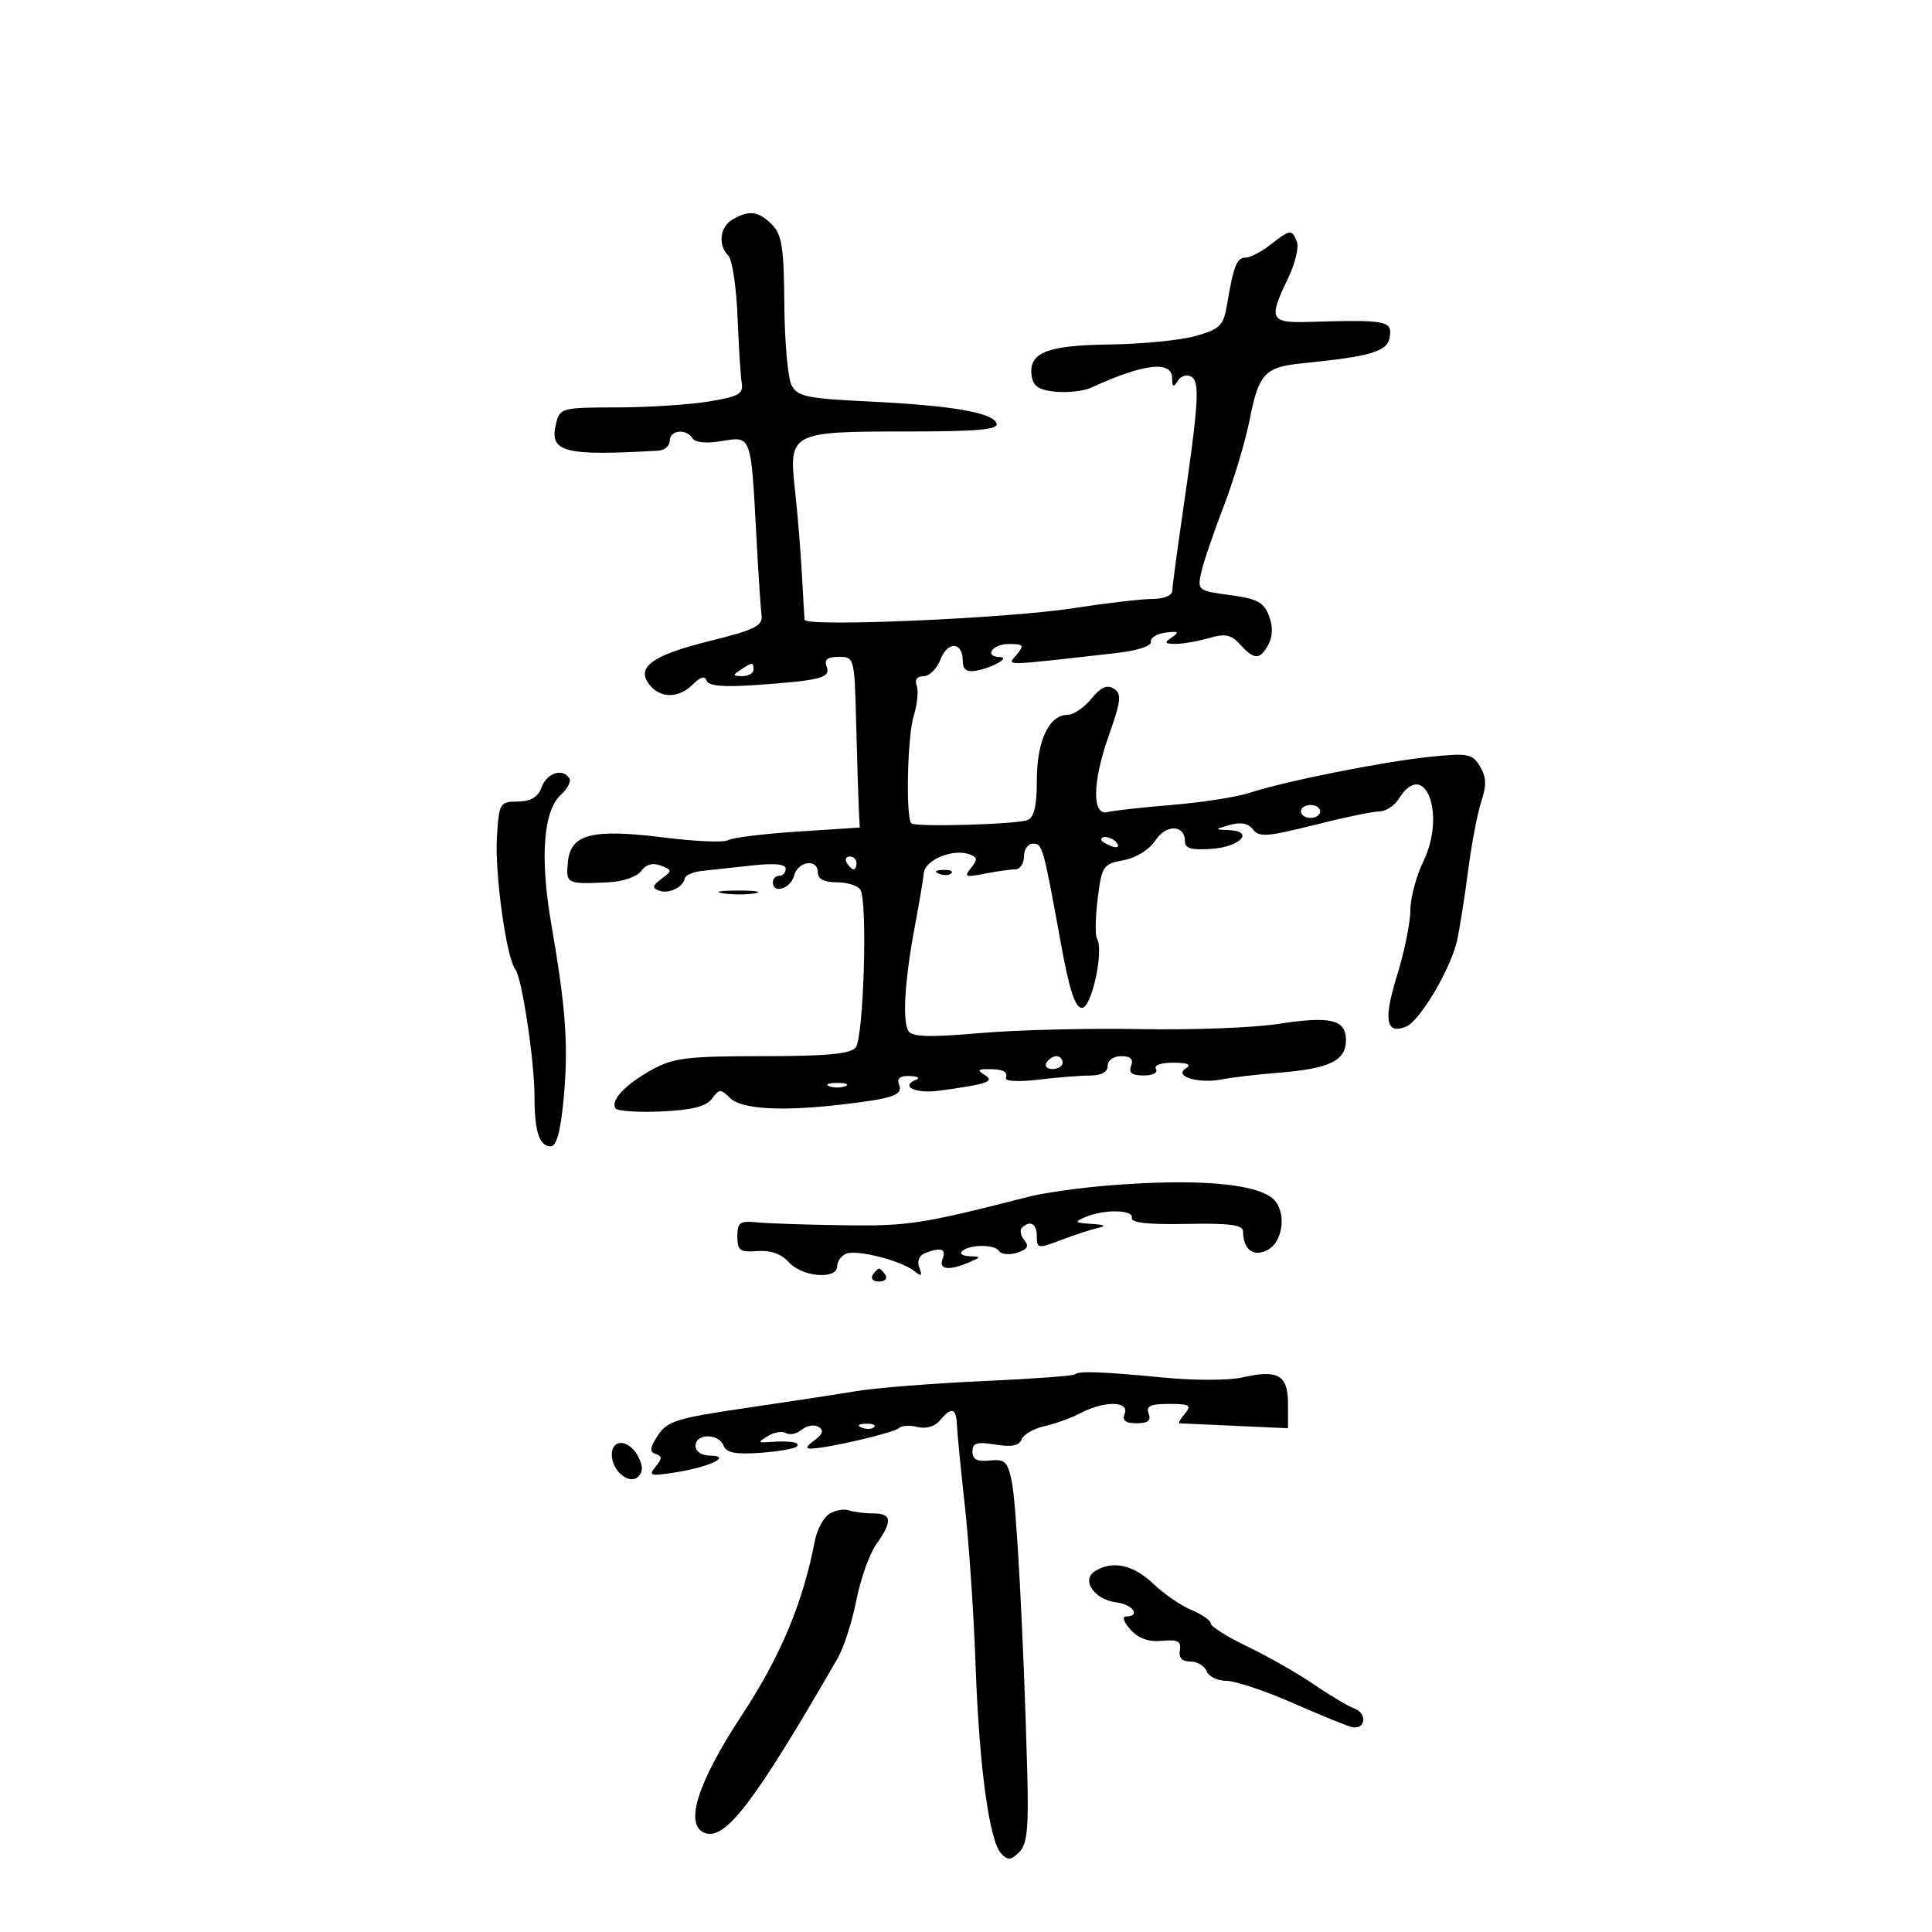 <svg xmlns="http://www.w3.org/2000/svg" width="300" height="300" viewBox="0 0 300 300" version="1.1">
	<path d="M 113.750 34.080 C 111.777 35.229, 111.449 38.049, 113.096 39.696 C 113.699 40.299, 114.341 44.552, 114.523 49.146 C 114.705 53.741, 114.999 58.390, 115.177 59.477 C 115.452 61.162, 114.688 61.587, 110 62.354 C 106.975 62.850, 100.556 63.259, 95.735 63.264 C 87.344 63.272, 86.944 63.373, 86.373 65.649 C 85.221 70.238, 87.382 70.827, 102.250 69.976 C 103.213 69.921, 104 69.229, 104 68.438 C 104 66.766, 106.572 66.499, 107.544 68.071 C 107.948 68.725, 109.704 68.888, 112.063 68.489 C 116.680 67.709, 116.608 67.514, 117.436 83 C 117.745 88.775, 118.111 94.394, 118.249 95.487 C 118.465 97.196, 117.320 97.767, 110.054 99.574 C 101.146 101.789, 98.646 103.664, 100.930 106.416 C 102.654 108.493, 105.430 108.427, 107.598 106.259 C 108.775 105.083, 109.467 104.900, 109.732 105.696 C 110.006 106.517, 112.298 106.722, 117.312 106.374 C 127.439 105.670, 129.034 105.253, 128.358 103.490 C 127.947 102.420, 128.476 102, 130.234 102 C 132.655 102, 132.685 102.112, 132.943 112.250 C 133.087 117.888, 133.271 123.850, 133.352 125.500 L 133.500 128.500 123.848 129.130 C 118.540 129.477, 113.687 130.075, 113.064 130.461 C 112.441 130.846, 108.009 130.667, 103.215 130.063 C 91.974 128.647, 88.613 129.487, 88.187 133.816 C 87.848 137.257, 87.961 137.315, 94.457 137.006 C 96.714 136.898, 98.906 136.143, 99.562 135.246 C 100.316 134.215, 101.362 133.927, 102.605 134.409 C 104.412 135.109, 104.417 135.204, 102.721 136.453 C 101.324 137.482, 101.236 137.876, 102.311 138.289 C 103.811 138.865, 106.075 137.795, 106.335 136.388 C 106.426 135.900, 107.625 135.381, 109 135.236 C 110.375 135.091, 113.862 134.710, 116.750 134.390 C 120.246 134.002, 122 134.173, 122 134.903 C 122 135.507, 121.550 136, 121 136 C 120.450 136, 120 136.450, 120 137 C 120 138.857, 122.762 138.017, 123.290 136 C 123.895 133.685, 127 133.267, 127 135.500 C 127 136.493, 127.993 137, 129.941 137 C 131.559 137, 133.206 137.524, 133.602 138.165 C 134.746 140.017, 134.110 161.162, 132.865 162.662 C 132.040 163.657, 128.333 164, 118.408 164 C 106.771 164, 104.576 164.266, 101.280 166.079 C 97.156 168.347, 94.783 170.840, 95.557 172.093 C 95.828 172.531, 99.036 172.754, 102.685 172.586 C 107.490 172.366, 109.659 171.819, 110.549 170.602 C 111.661 169.081, 111.926 169.069, 113.334 170.477 C 115.085 172.228, 121.242 172.606, 130.500 171.532 C 138.747 170.575, 140.238 170.064, 139.604 168.410 C 139.234 167.447, 139.766 167.025, 141.281 167.079 C 142.502 167.122, 142.935 167.386, 142.244 167.664 C 139.718 168.683, 142.140 169.854, 145.768 169.369 C 153.229 168.372, 154.515 167.938, 152.948 166.947 C 151.750 166.189, 151.802 166.028, 153.250 166.015 C 155.741 165.994, 156.544 166.369, 156.202 167.395 C 156.034 167.899, 158.218 168.012, 161.202 167.654 C 164.116 167.304, 167.738 167.013, 169.250 167.009 C 171.024 167.003, 172 166.468, 172 165.500 C 172 164.641, 172.901 164, 174.107 164 C 175.569 164, 176.038 164.459, 175.638 165.500 C 175.220 166.590, 175.754 167, 177.590 167 C 179.021 167, 179.850 166.566, 179.500 166 C 179.135 165.409, 180.236 165.006, 182.191 165.015 C 184.473 165.026, 185.071 165.302, 184.118 165.906 C 182.176 167.136, 186.154 168.328, 189.772 167.601 C 191.273 167.299, 195.322 166.826, 198.771 166.550 C 206.447 165.936, 209 164.683, 209 161.532 C 209 158.286, 206.644 157.727, 198.373 159.009 C 194.593 159.594, 184.975 159.950, 177 159.798 C 169.025 159.647, 157.845 159.926, 152.156 160.418 C 144.308 161.098, 141.631 161.020, 141.061 160.098 C 140.100 158.544, 140.478 152.265, 142.029 144 C 142.700 140.425, 143.341 136.623, 143.454 135.551 C 143.672 133.473, 148.074 131.707, 150.610 132.681 C 151.790 133.133, 151.820 133.515, 150.776 134.785 C 149.653 136.151, 149.906 136.257, 152.875 135.669 C 154.731 135.301, 156.869 135, 157.625 135 C 158.381 135, 159 134.100, 159 133 C 159 131.900, 159.624 131, 160.387 131 C 161.877 131, 161.985 131.385, 164.734 146.500 C 166.058 153.772, 166.952 156.500, 168.015 156.500 C 169.519 156.500, 171.453 147.542, 170.338 145.738 C 170.036 145.249, 170.088 142.453, 170.454 139.524 C 171.087 134.459, 171.282 134.170, 174.462 133.573 C 176.425 133.205, 178.466 131.938, 179.405 130.505 C 181.086 127.940, 184 128.041, 184 130.664 C 184 131.749, 185.052 132.037, 188.172 131.807 C 192.629 131.479, 194.833 129.071, 190.833 128.900 C 188.519 128.801, 188.520 128.795, 191 128.091 C 192.681 127.613, 193.851 127.848, 194.572 128.807 C 195.491 130.030, 196.834 129.932, 204.012 128.116 C 208.615 126.952, 213.191 126, 214.182 126 C 215.173 126, 216.545 125.100, 217.232 124 C 221.188 117.666, 224.600 126.362, 221.039 133.702 C 219.917 136.013, 219 139.453, 219 141.346 C 219 143.240, 218.065 147.817, 216.922 151.517 C 214.804 158.373, 215.194 160.630, 218.291 159.442 C 220.437 158.618, 225.301 150.416, 226.262 146 C 226.681 144.075, 227.453 139.178, 227.978 135.117 C 228.503 131.056, 229.422 126.251, 230.020 124.439 C 230.851 121.921, 230.800 120.639, 229.804 118.999 C 228.610 117.034, 227.953 116.910, 222 117.523 C 214.742 118.270, 199.363 121.345, 194 123.122 C 192.075 123.759, 186.675 124.598, 182 124.986 C 177.325 125.374, 172.825 125.873, 172 126.096 C 169.552 126.756, 169.611 121.481, 172.131 114.341 C 174.092 108.788, 174.208 107.742, 172.957 106.941 C 171.902 106.266, 170.938 106.697, 169.462 108.504 C 168.342 109.877, 166.680 111, 165.769 111 C 162.906 111, 161 115.043, 161 121.116 C 161 125.133, 160.580 126.947, 159.557 127.340 C 157.798 128.015, 142.123 128.456, 141.514 127.848 C 140.621 126.954, 140.892 114.377, 141.874 111.193 C 142.435 109.374, 142.644 107.236, 142.340 106.443 C 141.997 105.549, 142.407 105, 143.418 105 C 144.315 105, 145.491 103.838, 146.031 102.419 C 147.132 99.522, 149.489 99.633, 149.496 102.582 C 149.499 103.948, 150.076 104.400, 151.500 104.154 C 154.083 103.706, 156.969 102.072, 155.250 102.030 C 152.745 101.969, 154.077 100, 156.622 100 C 158.943 100, 159.088 100.189, 157.879 101.646 C 156.397 103.432, 155.148 103.450, 173.213 101.421 C 176.585 101.042, 178.839 100.322, 178.713 99.663 C 178.596 99.050, 179.625 98.405, 181 98.230 C 182.972 97.980, 183.183 98.130, 182 98.941 C 180.743 99.803, 180.825 99.972, 182.507 99.985 C 183.610 99.993, 185.940 99.591, 187.684 99.091 C 190.276 98.347, 191.169 98.530, 192.582 100.091 C 194.761 102.499, 195.666 102.493, 196.965 100.065 C 197.646 98.794, 197.671 97.265, 197.040 95.605 C 196.245 93.514, 195.205 92.963, 190.990 92.404 C 186.036 91.747, 185.917 91.654, 186.519 88.913 C 186.859 87.364, 188.422 82.762, 189.992 78.686 C 191.561 74.609, 193.387 68.520, 194.049 65.154 C 195.455 58.010, 196.400 56.996, 202.195 56.416 C 213.068 55.328, 215.487 54.588, 215.820 52.250 C 216.167 49.800, 215.211 49.628, 203.250 49.987 C 197.214 50.169, 196.932 49.586, 199.993 43.251 C 201.089 40.982, 201.716 38.423, 201.386 37.563 C 200.618 35.562, 200.334 35.592, 197.273 38 C 195.874 39.100, 194.146 40, 193.433 40 C 192.055 40, 191.553 41.256, 190.547 47.222 C 189.985 50.559, 189.484 51.070, 185.710 52.157 C 183.394 52.824, 177.377 53.424, 172.337 53.490 C 162.471 53.620, 159.679 54.753, 160.202 58.412 C 160.426 59.985, 161.345 60.581, 163.923 60.826 C 165.806 61.006, 168.281 60.724, 169.423 60.201 C 177.660 56.426, 181.991 55.927, 182.015 58.750 C 182.027 60.134, 182.213 60.212, 182.904 59.122 C 183.394 58.348, 184.313 58.076, 185.001 58.501 C 186.349 59.333, 186.137 62.565, 183.595 80 C 182.752 85.775, 182.049 91.063, 182.032 91.750 C 182.014 92.466, 180.714 93, 178.989 93 C 177.333 93, 171.821 93.645, 166.739 94.433 C 156.417 96.035, 125.038 97.391, 124.932 96.240 C 124.894 95.833, 124.704 92.575, 124.509 89 C 124.314 85.425, 123.836 79.612, 123.445 76.083 C 122.458 67.157, 122.758 67, 140.774 67 C 151.843 67, 155.071 66.711, 154.752 65.750 C 154.191 64.061, 147.656 62.945, 134.738 62.333 C 125.363 61.888, 123.840 61.569, 122.924 59.858 C 122.346 58.777, 121.836 53.127, 121.791 47.302 C 121.723 38.389, 121.416 36.416, 119.855 34.855 C 117.774 32.774, 116.311 32.588, 113.750 34.080 M 115 104 C 113.718 104.828, 113.754 104.972, 115.250 104.985 C 116.213 104.993, 117 104.550, 117 104 C 117 102.780, 116.887 102.780, 115 104 M 84.118 122.211 C 83.538 123.779, 82.458 124.432, 80.400 124.461 C 77.598 124.499, 77.489 124.686, 77.162 130 C 76.814 135.665, 78.630 148.727, 80.012 150.500 C 81.055 151.838, 83 164.765, 83 170.360 C 83 175.714, 83.754 178, 85.522 178 C 86.417 178, 87.046 175.688, 87.517 170.664 C 88.288 162.430, 87.878 156.601, 85.604 143.500 C 83.818 133.205, 84.362 125.887, 87.099 123.410 C 88.119 122.487, 88.712 121.343, 88.417 120.866 C 87.406 119.230, 84.935 120.002, 84.118 122.211 M 202 126 C 202 126.550, 202.675 127, 203.500 127 C 204.325 127, 205 126.550, 205 126 C 205 125.450, 204.325 125, 203.500 125 C 202.675 125, 202 125.450, 202 126 M 171 130.393 C 171 130.609, 171.698 131.054, 172.552 131.382 C 173.442 131.723, 173.843 131.555, 173.493 130.989 C 172.906 130.038, 171 129.583, 171 130.393 M 131.500 134 C 131.840 134.550, 132.316 135, 132.559 135 C 132.802 135, 133 134.550, 133 134 C 133 133.450, 132.523 133, 131.941 133 C 131.359 133, 131.160 133.450, 131.500 134 M 145.813 135.683 C 146.534 135.972, 147.397 135.936, 147.729 135.604 C 148.061 135.272, 147.471 135.036, 146.417 135.079 C 145.252 135.127, 145.015 135.364, 145.813 135.683 M 112.264 138.718 C 113.784 138.947, 116.034 138.941, 117.264 138.704 C 118.494 138.467, 117.250 138.279, 114.500 138.286 C 111.750 138.294, 110.744 138.488, 112.264 138.718 M 162.500 165 C 162.160 165.550, 162.584 166, 163.441 166 C 164.298 166, 165 165.550, 165 165 C 165 164.450, 164.577 164, 164.059 164 C 163.541 164, 162.840 164.450, 162.500 165 M 128.750 168.662 C 129.438 168.940, 130.563 168.940, 131.250 168.662 C 131.938 168.385, 131.375 168.158, 130 168.158 C 128.625 168.158, 128.063 168.385, 128.750 168.662 M 172.282 184.068 C 167.762 184.428, 162.137 185.215, 159.782 185.817 C 143.117 190.079, 141.044 190.399, 131 190.259 C 125.225 190.178, 119.150 189.974, 117.500 189.806 C 114.885 189.539, 114.500 189.821, 114.500 192 C 114.500 194.181, 114.897 194.470, 117.609 194.265 C 119.662 194.110, 121.328 194.705, 122.514 196.015 C 124.592 198.312, 130 198.739, 130 196.607 C 130 195.841, 130.641 194.968, 131.425 194.667 C 133.134 194.011, 139.920 195.746, 141.937 197.354 C 143.093 198.276, 143.252 198.173, 142.750 196.833 C 142.370 195.817, 142.720 194.938, 143.645 194.583 C 146.134 193.628, 146.972 193.911, 146.362 195.500 C 145.724 197.162, 147.341 197.358, 150.500 196 C 152.411 195.179, 152.415 195.137, 150.583 195.070 C 149.529 195.032, 148.976 194.691, 149.354 194.313 C 150.442 193.224, 154.437 193.177, 155.125 194.244 C 155.469 194.778, 156.730 194.903, 157.928 194.523 C 159.538 194.012, 159.833 193.504, 159.061 192.574 C 158.487 191.882, 158.313 191.020, 158.675 190.658 C 159.933 189.400, 161 190.012, 161 191.992 C 161 193.882, 161.193 193.910, 164.750 192.552 C 166.813 191.765, 169.400 190.920, 170.500 190.676 C 171.892 190.367, 171.587 190.175, 169.500 190.046 C 166.887 189.883, 166.758 189.749, 168.500 189 C 171.421 187.745, 176.041 187.816, 175.750 189.112 C 175.579 189.873, 178.265 190.170, 184.250 190.051 C 190.885 189.918, 193.004 190.193, 193.015 191.188 C 193.049 194.075, 194.640 195.263, 196.873 194.068 C 199.349 192.743, 199.791 187.901, 197.602 186.085 C 194.762 183.727, 185.664 183.003, 172.282 184.068 M 135.500 198 C 135.160 198.550, 135.610 199, 136.500 199 C 137.390 199, 137.840 198.550, 137.500 198 C 137.160 197.450, 136.710 197, 136.500 197 C 136.290 197, 135.840 197.450, 135.500 198 M 166.917 213.416 C 166.688 213.645, 160.200 214.117, 152.500 214.465 C 144.800 214.813, 136.025 215.507, 133 216.009 C 129.975 216.510, 122.164 217.704, 115.641 218.661 C 105.107 220.207, 103.602 220.678, 102.163 222.875 C 100.918 224.774, 100.837 225.446, 101.813 225.771 C 102.836 226.112, 102.831 226.500, 101.792 227.761 C 100.641 229.156, 100.981 229.251, 104.904 228.627 C 110.256 227.776, 113.753 226.078, 110.250 226.030 C 108.930 226.013, 108 225.380, 108 224.500 C 108 222.562, 111.610 222.542, 112.353 224.476 C 112.776 225.580, 114.202 225.863, 118.006 225.596 C 120.804 225.400, 123.373 224.961, 123.714 224.620 C 124.377 223.956, 122.738 223.681, 119.500 223.913 C 117.657 224.045, 117.638 223.971, 119.258 222.974 C 120.225 222.379, 121.482 222.180, 122.052 222.532 C 122.621 222.884, 123.723 222.645, 124.500 222 C 125.277 221.355, 126.450 221.160, 127.108 221.567 C 127.968 222.099, 127.787 222.682, 126.460 223.653 C 125.138 224.619, 125.025 224.982, 126.059 224.936 C 128.880 224.810, 138.877 222.457, 139.581 221.753 C 139.975 221.359, 141.276 221.282, 142.473 221.582 C 143.789 221.913, 145.161 221.511, 145.947 220.564 C 147.735 218.410, 148.484 218.604, 148.590 221.250 C 148.639 222.488, 149.201 228.225, 149.838 234 C 150.475 239.775, 151.217 250.800, 151.486 258.500 C 152.038 274.274, 153.610 285.857, 155.466 287.821 C 156.498 288.914, 156.983 288.874, 158.263 287.594 C 159.520 286.338, 159.754 283.913, 159.502 274.772 C 158.928 253.884, 157.835 233.524, 157.099 230 C 156.461 226.943, 156.028 226.536, 153.684 226.788 C 151.729 226.997, 151 226.622, 151 225.407 C 151 224.054, 151.671 223.847, 154.552 224.315 C 157.071 224.724, 158.259 224.489, 158.636 223.507 C 158.928 222.745, 160.510 221.827, 162.151 221.467 C 163.792 221.106, 166.342 220.182, 167.817 219.412 C 171.502 217.490, 175.391 217.540, 174.638 219.500 C 174.224 220.580, 174.744 221, 176.500 221 C 178.256 221, 178.776 220.580, 178.362 219.500 C 177.913 218.332, 178.611 218, 181.515 218 C 184.717 218, 185.069 218.212, 184 219.500 C 183.315 220.325, 182.923 221.006, 183.128 221.013 C 183.332 221.020, 187.213 221.196, 191.750 221.402 L 200 221.778 200 217.956 C 200 213.504, 198.442 212.614, 192.887 213.895 C 190.900 214.353, 185.500 214.367, 180.887 213.927 C 170.956 212.978, 167.482 212.851, 166.917 213.416 M 133.813 221.683 C 134.534 221.972, 135.397 221.936, 135.729 221.604 C 136.061 221.272, 135.471 221.036, 134.417 221.079 C 133.252 221.127, 133.015 221.364, 133.813 221.683 M 95 225.878 C 95 228.416, 97.740 230.660, 99.135 229.265 C 99.869 228.531, 99.845 227.579, 99.057 226.107 C 97.659 223.493, 95 223.343, 95 225.878 M 128.828 235.033 C 127.909 235.571, 126.875 237.472, 126.531 239.256 C 124.670 248.912, 121.223 257.153, 115.228 266.275 C 108.288 276.833, 106.219 283.379, 109.430 284.612 C 112.623 285.837, 117.157 279.879, 130.067 257.500 C 131.019 255.850, 132.325 251.800, 132.971 248.500 C 133.616 245.200, 135.012 241.281, 136.072 239.790 C 138.626 236.201, 138.503 235, 135.582 235 C 134.252 235, 132.564 234.787, 131.832 234.527 C 131.099 234.267, 129.748 234.494, 128.828 235.033 M 170 243.987 C 167.845 245.361, 169.962 248.412, 173.351 248.816 C 175.908 249.122, 177.194 251, 174.845 251 C 174.197 251, 174.500 251.895, 175.535 253.039 C 176.786 254.421, 178.365 254.984, 180.440 254.789 C 182.884 254.558, 183.441 254.853, 183.206 256.250 C 183.010 257.415, 183.559 258, 184.849 258 C 185.914 258, 187.045 258.675, 187.362 259.500 C 187.678 260.325, 189.055 261, 190.420 261 C 191.786 261, 196.412 262.540, 200.702 264.423 C 204.991 266.305, 209.119 267.992, 209.875 268.173 C 211.994 268.677, 212.408 266.092, 210.333 265.313 C 209.325 264.934, 206.475 263.238, 204 261.544 C 201.525 259.850, 196.912 257.221, 193.750 255.701 C 190.588 254.182, 188 252.557, 188 252.090 C 188 251.624, 186.667 250.690, 185.038 250.016 C 183.408 249.341, 180.713 247.486, 179.047 245.894 C 175.967 242.951, 172.704 242.263, 170 243.987" stroke="none" fill="black" fill-rule="evenodd"/>
</svg>
